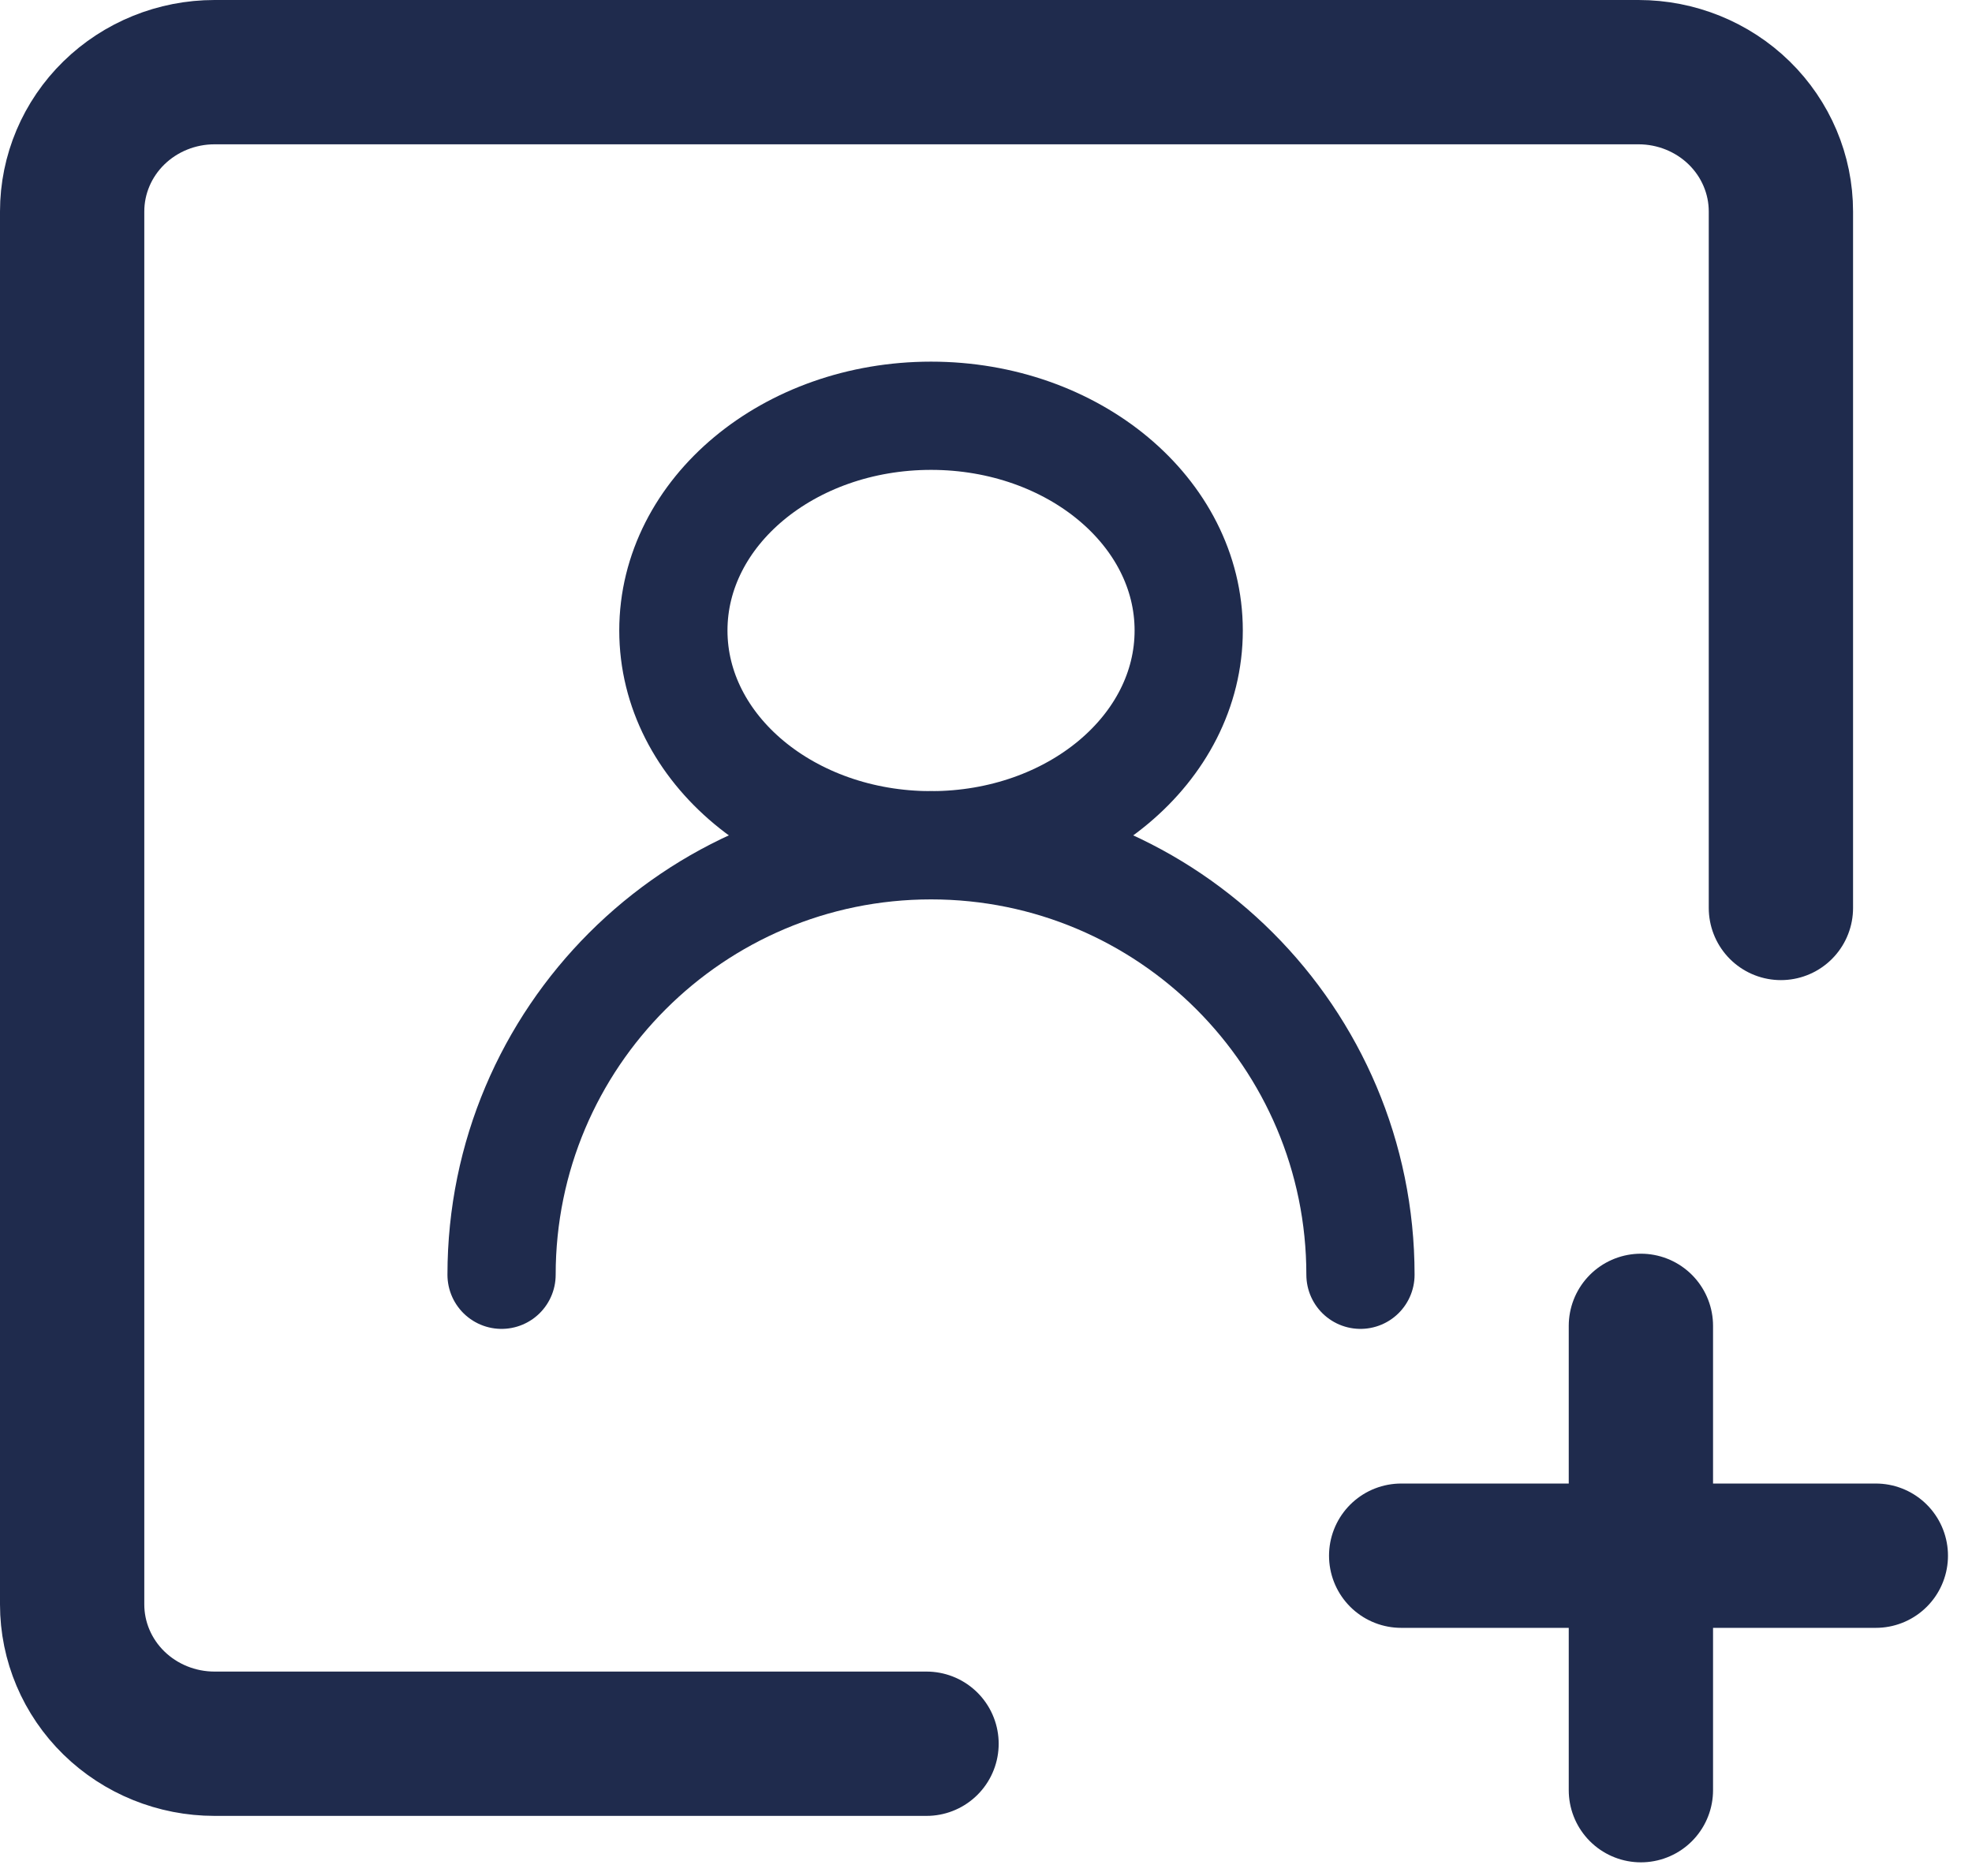 <svg width="82" height="78" viewBox="0 0 82 78" fill="none" xmlns="http://www.w3.org/2000/svg">
<g id="Group">
<path id="Vector" d="M74.054 37.75V8.792C74.054 7.256 73.43 5.782 72.32 4.696C71.209 3.61 69.703 3 68.133 3H8.921C7.351 3 5.845 3.61 4.734 4.696C3.624 5.782 3 7.256 3 8.792V66.708C3 68.244 3.624 69.717 4.734 70.803C5.845 71.889 7.351 72.499 8.921 72.499H38.527M68.232 55.125V74.43M78.001 64.681H58.264" stroke="#1F2B4D" stroke-width="6" stroke-linecap="round" stroke-linejoin="round"/>
<path id="Vector_2" d="M38.715 35.143C44.632 35.143 49.429 31.146 49.429 26.214C49.429 21.283 44.632 17.286 38.715 17.286C32.797 17.286 28 21.283 28 26.214C28 31.146 32.797 35.143 38.715 35.143Z" stroke="#1F2B4D" stroke-width="4.5" stroke-linecap="round" stroke-linejoin="round"/>
<path id="Vector_3" d="M56.571 53.001C56.571 43.139 48.575 35.144 38.714 35.144C28.853 35.144 20.856 43.139 20.856 53.001" stroke="#1F2B4D" stroke-width="4.5" stroke-linecap="round" stroke-linejoin="round"/>
</g>
</svg>

